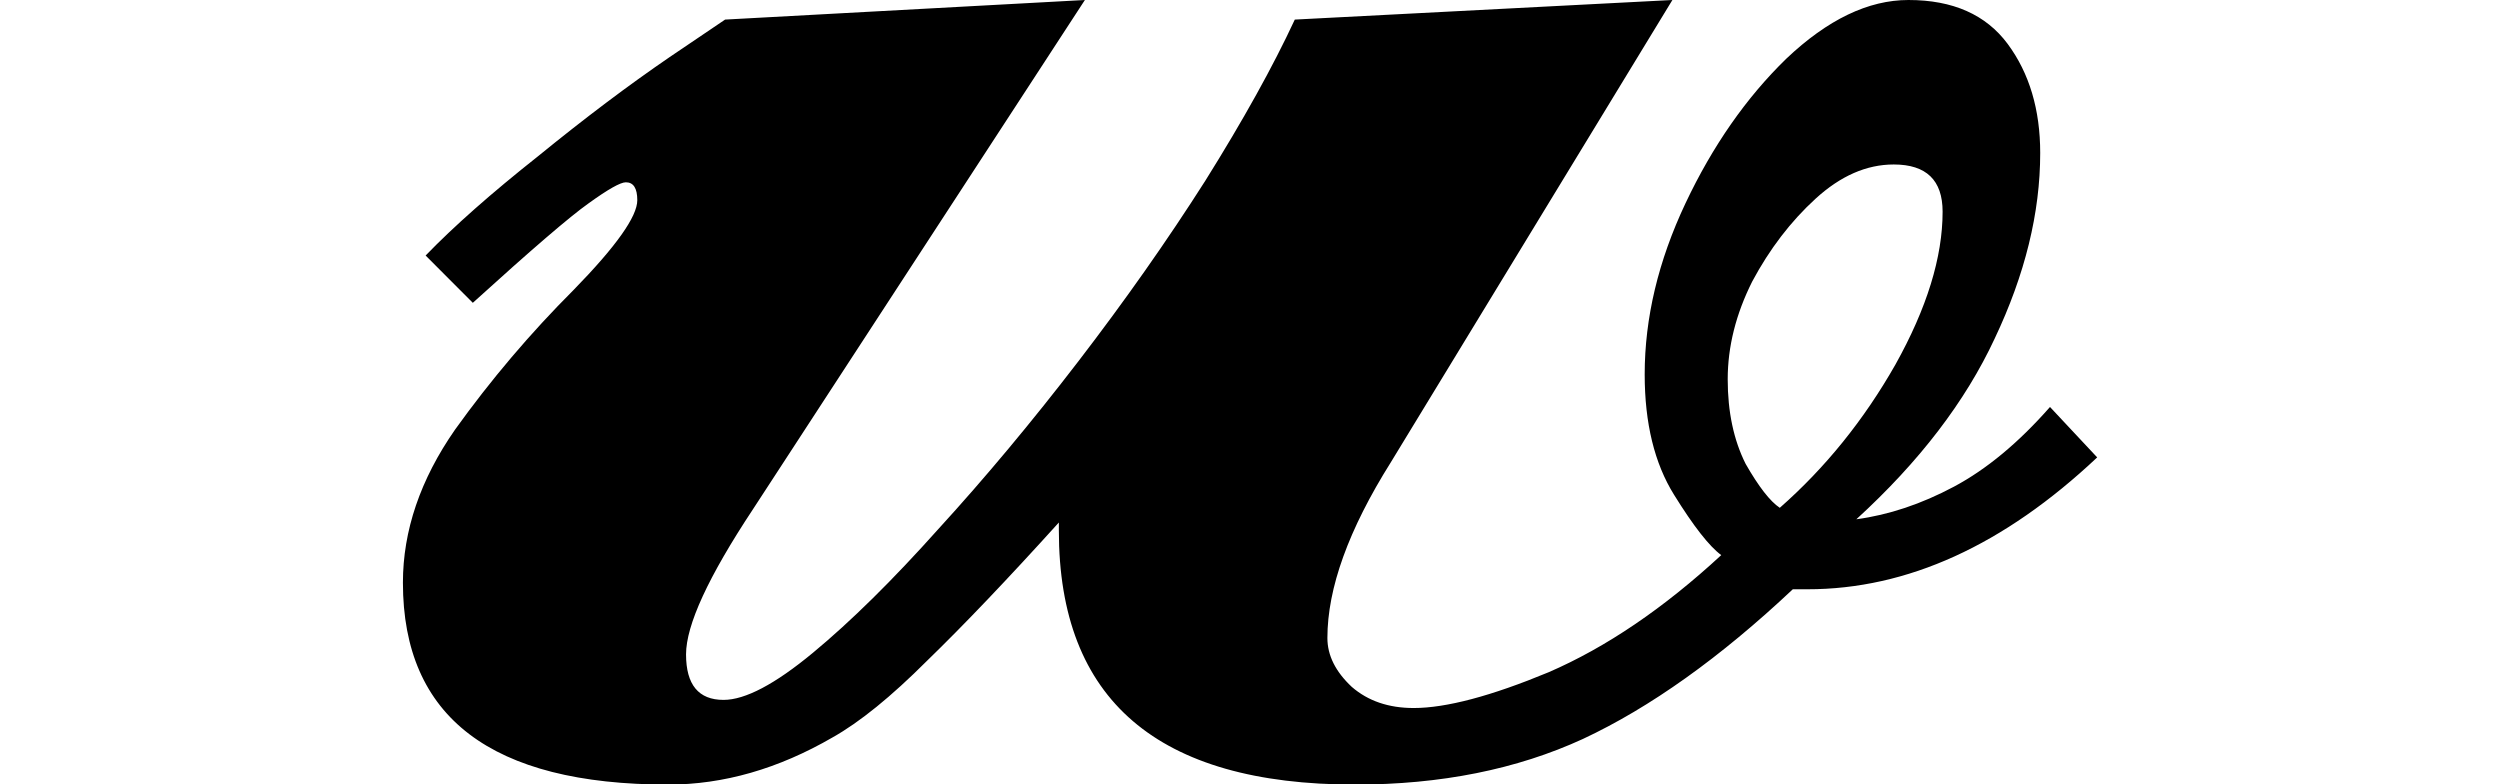 <svg height="7.531" viewBox="0 0 24 7.531" width="24" xmlns="http://www.w3.org/2000/svg">
<path d="M3.938,-0.141 Q1.391,-0.141 1.391,1.797 Q1.391,2.547 1.891,3.266 Q2.406,3.984 3.031,4.609 Q3.641,5.234 3.641,5.469 Q3.641,5.641 3.531,5.641 Q3.453,5.641 3.172,5.438 Q2.906,5.25 2.062,4.484 L1.609,4.938 Q2.016,5.359 2.688,5.891 Q3.359,6.438 3.953,6.844 L4.484,7.203 L7.938,7.391 L4.75,2.5 Q4.109,1.531 4.109,1.109 Q4.109,0.672 4.469,0.672 Q4.781,0.672 5.328,1.125 Q5.875,1.578 6.531,2.312 Q7.203,3.047 7.875,3.922 Q8.547,4.797 9.094,5.656 Q9.641,6.531 9.953,7.203 L13.578,7.391 L10.875,2.953 Q10.266,1.984 10.266,1.266 Q10.266,1.016 10.5,0.797 Q10.734,0.594 11.094,0.594 Q11.562,0.594 12.391,0.938 Q13.219,1.297 14.047,2.062 Q13.875,2.188 13.594,2.641 Q13.312,3.094 13.312,3.797 Q13.312,4.609 13.703,5.438 Q14.094,6.266 14.672,6.828 Q15.266,7.391 15.844,7.391 Q16.484,7.391 16.797,6.969 Q17.109,6.547 17.109,5.922 Q17.109,5.062 16.672,4.141 Q16.25,3.234 15.344,2.406 Q15.812,2.469 16.281,2.719 Q16.75,2.969 17.203,3.484 L17.656,3 Q16.312,1.734 14.875,1.734 L14.734,1.734 Q13.688,0.75 12.719,0.297 Q11.766,-0.141 10.531,-0.141 Q7.688,-0.141 7.688,2.297 L7.688,2.375 Q6.953,1.562 6.422,1.047 Q5.906,0.531 5.516,0.312 Q4.734,-0.141 3.938,-0.141 Z M14.609,2.516 Q15.266,3.094 15.719,3.891 Q16.172,4.703 16.172,5.359 Q16.172,5.812 15.703,5.812 Q15.312,5.812 14.953,5.484 Q14.594,5.156 14.344,4.688 Q14.109,4.219 14.109,3.75 Q14.109,3.281 14.281,2.938 Q14.469,2.609 14.609,2.516 Z" transform="translate(2.477, 7.391) scale(1, -1)"/>
</svg>